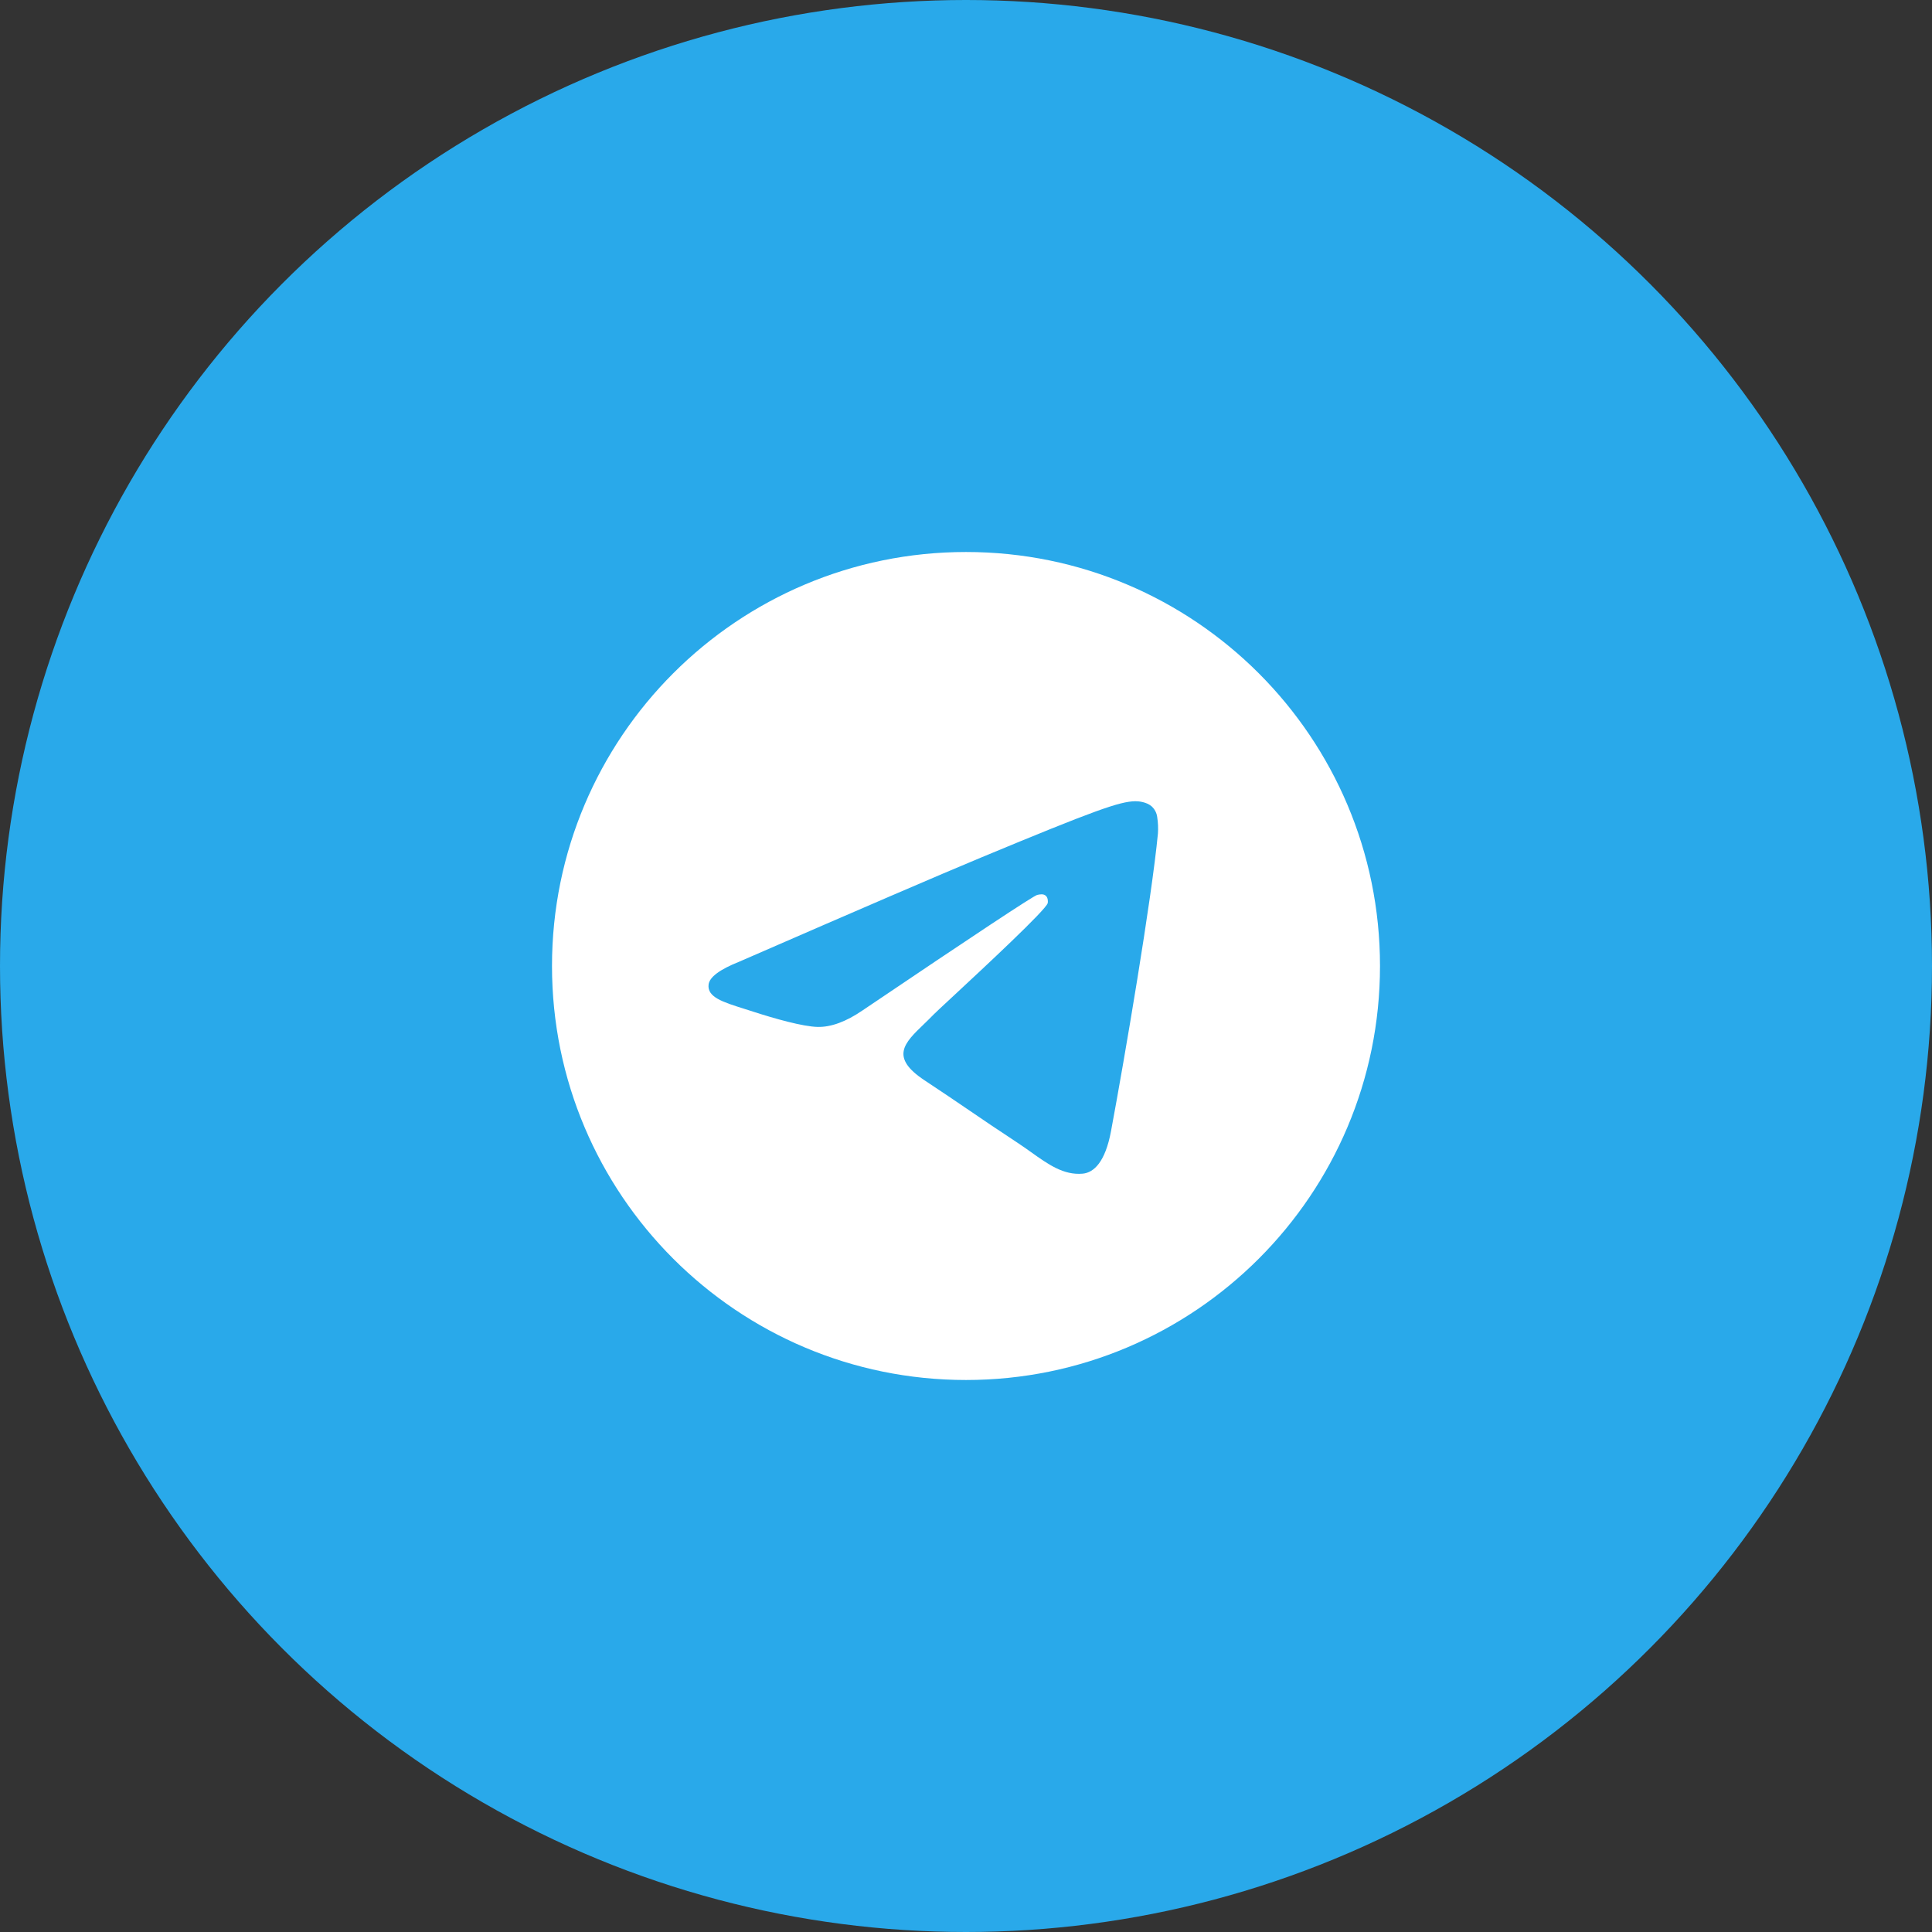<svg width="56" height="56" viewBox="0 0 56 56" fill="none" xmlns="http://www.w3.org/2000/svg">
<rect x="0" y="0" width="56" height="56" fill="#333333" stroke="none"/>
<circle cx="28" cy="28" r="28" fill="#29A9EA"/>
<g clip-path="url(#clip0_1760_1594)">
<path fill-rule="evenodd" clip-rule="evenodd" d="M40 28C40 34.627 34.627 40 28 40C21.373 40 16 34.627 16 28C16 21.373 21.373 16 28 16C34.627 16 40 21.373 40 28ZM28.43 24.859C27.263 25.344 24.93 26.349 21.432 27.873C20.864 28.099 20.566 28.32 20.539 28.536C20.493 28.902 20.951 29.046 21.573 29.241C21.658 29.268 21.746 29.295 21.836 29.325C22.449 29.524 23.273 29.757 23.701 29.766C24.09 29.774 24.524 29.614 25.003 29.286C28.271 27.079 29.958 25.964 30.064 25.94C30.139 25.923 30.243 25.901 30.313 25.964C30.383 26.026 30.376 26.144 30.369 26.176C30.323 26.369 28.529 28.038 27.599 28.902C27.309 29.171 27.104 29.362 27.062 29.406C26.968 29.503 26.872 29.596 26.78 29.685C26.21 30.233 25.784 30.645 26.804 31.317C27.294 31.64 27.686 31.907 28.077 32.173C28.504 32.464 28.93 32.754 29.482 33.116C29.622 33.208 29.756 33.303 29.887 33.396C30.384 33.751 30.831 34.069 31.383 34.019C31.703 33.989 32.035 33.688 32.203 32.789C32.6 30.663 33.382 26.059 33.563 24.161C33.574 24.003 33.567 23.845 33.543 23.689C33.529 23.563 33.467 23.447 33.371 23.364C33.228 23.247 33.006 23.222 32.906 23.224C32.455 23.232 31.763 23.473 28.43 24.859Z" fill="white"/>
</g>
<defs>
<clipPath id="clip0_1760_1594">
<rect width="24" height="24" fill="white" transform="translate(16 16)"/>
</clipPath>
</defs>
</svg>
